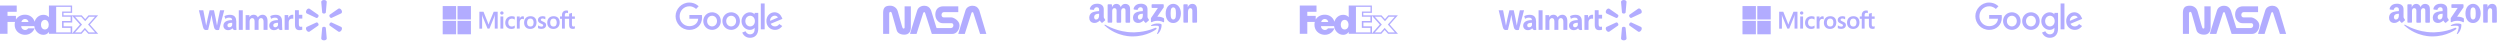 <?xml version="1.0" encoding="UTF-8" standalone="no"?><svg width='1986' height='33' viewBox='0 0 1986 33' fill='none' xmlns='http://www.w3.org/2000/svg'>
<path d='M71.419 19.488L77.915 12.188H70.31L67.665 15.21L64.923 12.188H50.456V10.238H57.293V4.376H38.866V13.577H38.805C37.635 12.237 36.185 11.774 34.491 11.774C31.029 11.774 28.421 14.138 27.507 17.246C25.313 10.006 15.637 10.226 12.651 15.54V12.59H5.972V9.397H13.284V4.388H0V26.862H5.972V17.416H11.932C11.749 18.111 11.651 18.855 11.651 19.634C11.651 28.544 24.156 30.774 27.519 22.523H22.401C20.609 25.07 16.819 23.608 16.819 20.744H27.239C27.69 24.461 30.578 27.678 34.564 27.678C36.282 27.678 37.854 26.837 38.817 25.411H38.878V26.862H64.74L67.433 23.815L70.151 26.862H78L71.419 19.488ZM16.977 17.465C17.721 14.26 22.059 14.345 22.644 17.465H16.977ZM35.673 23.425C31.456 23.425 31.529 15.771 35.673 15.771C39.646 15.771 39.877 23.425 35.673 23.425ZM56.123 25.753H44.618V5.46H56.197V9.141H49.359V13.273H56.123V16.697H49.286V22.145H56.123V25.753ZM50.529 20.902V17.928H57.367V12.566L63.546 19.513L57.367 26.459V20.902H50.529ZM67.421 22.157L64.24 25.753H59.597L65.154 19.513L59.597 13.273H64.435L67.677 16.843L70.797 13.273H75.489L69.956 19.488L75.562 25.753H70.627L67.421 22.157Z' fill='#B2ACFF'/>
<path d='M257.385 10.784C258.131 10.784 258.778 10.386 258.828 9.898L259.574 1.492C259.574 0.646 258.59 0 257.385 0C256.142 0 255.196 0.697 255.196 1.492L255.942 9.898C255.991 10.395 256.639 10.784 257.385 10.784ZM252.808 13.421C253.206 12.775 253.157 12.029 252.759 11.731L245.844 6.906C245.148 6.508 244.053 7.004 243.457 8.049C242.86 9.095 242.96 10.288 243.655 10.685L251.316 14.268C251.813 14.418 252.46 14.069 252.808 13.421ZM261.913 13.421C262.31 14.067 262.956 14.405 263.405 14.208L271.065 10.625C271.762 10.228 271.912 9.034 271.264 7.989C270.668 6.946 269.573 6.447 268.876 6.846L261.962 11.671C261.564 12.019 261.514 12.765 261.913 13.413M257.385 21.27C258.131 21.27 258.778 21.668 258.828 22.156L259.574 30.562C259.574 31.408 258.59 32.054 257.385 32.054C256.142 32.054 255.196 31.357 255.196 30.562L255.942 22.156C255.991 21.659 256.639 21.27 257.385 21.27ZM261.913 18.642C262.31 17.995 262.956 17.658 263.405 17.855L271.065 21.386C271.762 21.784 271.912 22.978 271.264 24.022C270.668 25.066 269.573 25.564 268.876 25.166L261.962 20.341C261.564 20.043 261.514 19.298 261.913 18.65M252.808 18.652C253.206 19.299 253.157 20.045 252.759 20.343L245.844 25.168C245.148 25.566 244.053 25.07 243.457 24.024C242.86 22.979 242.96 21.786 243.655 21.388L251.316 17.857C251.813 17.658 252.46 18.006 252.808 18.644' fill='#B2ACFF'/>
<path d='M220.868 19.552C220.868 19.761 220.868 20.011 220.785 20.177C220.535 20.968 219.702 21.677 218.661 21.677C217.775 21.677 217.078 21.177 217.078 20.136C217.078 18.511 218.869 18.094 220.867 18.094L220.868 19.552ZM224.034 16.76C224.034 14.103 222.909 11.76 219.077 11.76C217.109 11.76 215.537 12.302 214.703 12.802L215.328 14.926C216.119 14.426 217.326 14.01 218.537 14.01C220.505 14.01 220.786 15.093 220.786 15.802V15.969C216.537 15.969 213.871 17.426 213.871 20.426C213.871 22.259 215.246 23.966 217.612 23.966C219.068 23.966 220.269 23.384 221.027 22.466H221.111C221.111 22.466 221.611 24.508 224.276 23.716C224.151 22.884 224.109 21.966 224.109 20.884L224.025 16.75M158 8.137L161.209 21.301C161.709 23.466 162.665 24.259 165.343 23.717L167.05 16.678L168.05 11.929H168.092C168.3 13.72 168.592 14.98 168.924 16.719L170.007 21.593C170.381 23.259 171.382 24.342 174.006 23.759L178.14 8.18H174.807L173.39 14.928L172.39 20.218H172.349L171.433 15.053L169.977 8.18H166.507L164.924 14.886L163.799 20.302H163.758C163.457 18.408 163.123 16.519 162.758 14.636L161.508 8.18L158.009 8.138M184.462 19.552C184.462 19.761 184.462 20.011 184.379 20.177C184.129 20.968 183.296 21.677 182.254 21.677C181.369 21.677 180.672 21.177 180.672 20.136C180.672 18.511 182.463 18.094 184.461 18.094L184.462 19.552ZM187.628 16.76C187.628 14.103 186.503 11.76 182.671 11.76C180.702 11.76 179.13 12.302 178.297 12.802L178.922 14.926C179.713 14.426 180.92 14.01 182.13 14.01C184.099 14.01 184.38 15.093 184.38 15.802V15.969C180.13 15.969 177.465 17.426 177.465 20.426C177.465 22.259 178.84 23.966 181.205 23.966C182.662 23.966 183.863 23.384 184.621 22.466H184.704C184.704 22.466 185.204 24.508 187.87 23.716C187.745 22.884 187.702 21.966 187.702 20.884V16.75M192.866 20.427V8.138H189.7V23.717H192.866V20.427Z' fill='#B2ACFF'/>
<path d='M234.324 8.138V19.634C234.324 21.217 234.615 22.341 235.239 23.009C235.78 23.591 236.696 23.966 237.822 23.966C238.737 23.966 239.696 23.799 240.113 23.631L240.072 21.174C239.737 21.257 239.363 21.299 238.864 21.299C237.781 21.299 237.407 20.59 237.407 19.175V14.759H240.156V11.76H237.407V8.095H234.325M226.118 12.012V23.717H229.366V17.719C229.366 17.384 229.366 17.094 229.45 16.833C229.7 15.583 230.657 14.792 232.032 14.792C232.406 14.792 232.699 14.833 232.99 14.875V11.793C232.74 11.751 232.574 11.709 232.281 11.709C231.074 11.709 229.657 12.5 229.073 14.167H228.989V11.959H226.115M195.126 12.012V23.717H198.291V16.844C198.291 16.509 198.333 16.178 198.459 15.886C198.709 15.178 199.374 14.386 200.375 14.386C201.666 14.386 202.249 15.469 202.249 17.044V23.707H205.415V16.75C205.415 16.459 205.456 16.084 205.54 15.793C205.79 15.001 206.497 14.375 207.456 14.375C208.747 14.375 209.372 15.458 209.372 17.291V23.706H212.538V16.792C212.538 13.168 210.705 11.71 208.622 11.71C207.815 11.702 207.022 11.919 206.331 12.335C205.79 12.67 205.29 13.168 204.831 13.792H204.79C204.29 12.542 203.123 11.709 201.581 11.709C199.583 11.709 198.707 12.709 198.165 13.583H198.124V12H195.125' fill='#B2ACFF'/>
<path d='M388.745 17.731L388.119 19.504H388.067C387.963 19.104 387.771 18.496 387.459 17.766L384.103 9.333H380.817V22.773H382.99V14.48L382.973 12.637C382.955 12.271 382.921 11.993 382.903 11.785H382.955C383.06 12.306 383.181 12.689 383.268 12.932L387.302 22.738H388.832L392.831 12.845C392.918 12.619 393.005 12.167 393.092 11.785H393.144L393.04 14.201V22.721H395.352V9.298H392.188L388.745 17.731ZM397.543 13.089H399.803V22.721H397.543V13.089ZM398.69 9.02C398.308 9.02 397.995 9.159 397.734 9.403C397.473 9.646 397.334 9.959 397.334 10.342C397.332 10.515 397.366 10.687 397.435 10.845C397.504 11.004 397.606 11.147 397.734 11.263C397.995 11.507 398.308 11.628 398.69 11.628C399.073 11.628 399.403 11.489 399.646 11.263C399.775 11.147 399.877 11.004 399.945 10.845C400.014 10.687 400.049 10.515 400.046 10.342C400.046 9.976 399.907 9.664 399.646 9.403C399.42 9.159 399.09 9.02 398.69 9.02ZM407.818 13.002C407.401 12.915 406.966 12.863 406.549 12.863C405.523 12.863 404.584 13.089 403.802 13.541C403.019 13.993 402.394 14.619 401.994 15.401C401.576 16.201 401.368 17.122 401.368 18.183C401.368 19.104 401.576 19.922 401.976 20.669C402.376 21.399 402.933 21.991 403.68 22.39C404.393 22.79 405.228 22.999 406.166 22.999C407.244 22.999 408.166 22.773 408.896 22.356L408.913 22.338V20.252L408.827 20.321C408.496 20.565 408.114 20.773 407.731 20.895C407.331 21.034 406.966 21.104 406.653 21.104C405.749 21.104 405.036 20.843 404.532 20.269C404.01 19.713 403.75 18.948 403.75 17.992C403.75 17.001 404.01 16.218 404.549 15.645C405.088 15.071 405.801 14.775 406.671 14.775C407.401 14.775 408.148 15.019 408.827 15.505L408.913 15.575V13.367L408.896 13.35C408.601 13.228 408.27 13.089 407.818 13.002ZM415.277 12.932C414.721 12.932 414.199 13.106 413.747 13.471C413.364 13.784 413.104 14.236 412.878 14.775H412.86V13.089H410.6V22.721H412.86V17.8C412.86 16.966 413.034 16.27 413.417 15.766C413.799 15.245 414.286 14.984 414.877 14.984C415.086 14.984 415.294 15.036 415.555 15.071C415.799 15.14 415.972 15.21 416.094 15.297L416.181 15.366V13.106L416.129 13.089C415.972 12.984 415.659 12.932 415.277 12.932ZM421.432 12.88C419.85 12.88 418.58 13.35 417.694 14.271C416.79 15.192 416.355 16.462 416.355 18.061C416.355 19.556 416.807 20.773 417.676 21.66C418.546 22.529 419.728 22.982 421.206 22.982C422.753 22.982 423.988 22.512 424.874 21.573C425.778 20.634 426.213 19.383 426.213 17.835C426.213 16.305 425.796 15.088 424.944 14.201C424.127 13.315 422.927 12.88 421.432 12.88ZM423.24 20.287C422.823 20.826 422.162 21.086 421.345 21.086C420.528 21.086 419.867 20.826 419.398 20.252C418.928 19.713 418.702 18.93 418.702 17.939C418.702 16.914 418.945 16.131 419.398 15.575C419.867 15.019 420.51 14.74 421.327 14.74C422.127 14.74 422.753 15.001 423.205 15.54C423.657 16.079 423.901 16.861 423.901 17.887C423.866 18.93 423.675 19.748 423.24 20.287ZM431.255 17.088C430.542 16.792 430.09 16.566 429.882 16.375C429.708 16.201 429.621 15.957 429.621 15.645C429.621 15.384 429.725 15.123 429.986 14.949C430.247 14.775 430.542 14.688 430.977 14.688C431.359 14.688 431.759 14.758 432.142 14.862C432.524 14.966 432.872 15.123 433.15 15.332L433.237 15.401V13.28L433.185 13.262C432.924 13.158 432.576 13.054 432.159 12.967C431.742 12.897 431.359 12.863 431.046 12.863C429.969 12.863 429.082 13.123 428.386 13.697C427.691 14.236 427.361 14.966 427.361 15.818C427.361 16.27 427.43 16.67 427.587 17.001C427.743 17.331 427.969 17.644 428.282 17.905C428.595 18.148 429.047 18.426 429.673 18.687C430.195 18.913 430.594 19.087 430.838 19.226C431.081 19.365 431.238 19.522 431.359 19.643C431.446 19.782 431.499 19.956 431.499 20.182C431.499 20.826 431.012 21.139 430.021 21.139C429.638 21.139 429.238 21.069 428.769 20.913C428.299 20.756 427.865 20.53 427.5 20.269L427.413 20.2V22.408L427.465 22.425C427.795 22.582 428.195 22.686 428.682 22.808C429.169 22.895 429.603 22.964 429.986 22.964C431.151 22.964 432.107 22.703 432.785 22.13C433.481 21.573 433.846 20.86 433.846 19.939C433.846 19.296 433.672 18.722 433.289 18.287C432.785 17.87 432.159 17.435 431.255 17.088ZM439.809 12.88C438.227 12.88 436.958 13.35 436.071 14.271C435.184 15.192 434.732 16.462 434.732 18.061C434.732 19.556 435.184 20.773 436.054 21.66C436.923 22.529 438.105 22.982 439.583 22.982C441.131 22.982 442.365 22.512 443.252 21.573C444.156 20.634 444.591 19.383 444.591 17.835C444.591 16.305 444.173 15.088 443.321 14.201C442.504 13.315 441.305 12.88 439.809 12.88ZM441.6 20.287C441.183 20.826 440.522 21.086 439.705 21.086C438.87 21.086 438.227 20.826 437.758 20.252C437.288 19.713 437.062 18.93 437.062 17.939C437.062 16.914 437.306 16.131 437.758 15.575C438.227 15.019 438.87 14.74 439.688 14.74C440.47 14.74 441.113 15.001 441.565 15.54C442.017 16.079 442.261 16.861 442.261 17.887C442.261 18.93 442.035 19.748 441.6 20.287ZM456.674 14.949V13.089H454.397V10.237L454.327 10.255L452.171 10.898L452.119 10.915V13.089H448.711V11.872C448.711 11.315 448.85 10.881 449.094 10.602C449.337 10.324 449.702 10.185 450.154 10.185C450.467 10.185 450.798 10.255 451.163 10.411L451.25 10.463V8.499L451.197 8.481C450.884 8.377 450.467 8.307 449.928 8.307C449.25 8.307 448.659 8.464 448.12 8.725C447.581 9.02 447.181 9.42 446.886 9.959C446.59 10.481 446.434 11.072 446.434 11.75V13.089H444.851V14.932H446.434V22.721H448.711V14.949H452.119V19.904C452.119 21.938 453.075 22.964 454.988 22.964C455.301 22.964 455.631 22.912 455.944 22.86C456.274 22.79 456.518 22.703 456.657 22.634L456.674 22.616V20.756L456.587 20.826C456.448 20.913 456.326 20.982 456.118 21.034C455.944 21.087 455.787 21.104 455.666 21.104C455.214 21.104 454.901 21 454.675 20.739C454.466 20.495 454.362 20.095 454.362 19.504V14.949H456.674Z' fill='#B2ACFF'/>
<path d='M351.677 4.813H362.335V15.471H351.677V4.813Z' fill='#B2ACFF'/>
<path d='M363.448 4.813H374.106V15.471H363.448V4.813Z' fill='#B2ACFF'/>
<path d='M351.677 16.584H362.335V27.241H351.677V16.584Z' fill='#B2ACFF'/>
<path d='M363.448 16.584H374.106V27.241H363.448V16.584Z' fill='#B2ACFF'/>
<path fill-rule='evenodd' clip-rule='evenodd' d='M565.66 9.763C561.597 9.763 558.684 12.959 558.684 16.688C558.684 20.47 561.509 23.725 565.708 23.725C569.51 23.725 572.624 20.803 572.624 16.76C572.624 12.131 569 9.756 565.661 9.756L565.66 9.763ZM580.83 9.763C576.772 9.763 573.861 12.959 573.861 16.688C573.861 20.47 576.686 23.725 580.885 23.725C584.678 23.725 587.794 20.803 587.794 16.76C587.794 12.131 584.174 9.756 580.832 9.756L580.836 9.763H580.83ZM604.389 23.318H607.446V2.736H604.389V23.318ZM595.981 12.508C597.811 12.508 599.687 14.081 599.687 16.763C599.687 19.499 597.813 20.993 595.94 20.993C593.95 20.993 592.102 19.379 592.102 16.79C592.102 14.108 594.025 12.507 595.981 12.507L595.981 12.508ZM565.701 12.508C567.699 12.508 569.593 14.135 569.593 16.75C569.593 19.325 567.707 20.993 565.692 20.993C563.484 20.993 561.733 19.214 561.733 16.737C561.733 14.322 563.457 12.518 565.705 12.518V12.508L565.701 12.508ZM580.871 12.508C582.869 12.508 584.763 14.135 584.763 16.75C584.763 19.325 582.877 20.993 580.862 20.993C578.647 20.993 576.896 19.214 576.896 16.737C576.896 14.322 578.62 12.518 580.862 12.518L580.868 12.508L580.871 12.508ZM615.294 9.759C611.778 9.759 608.823 12.575 608.823 16.737C608.823 21.137 612.116 23.742 615.634 23.742C618.558 23.742 620.362 22.128 621.436 20.68L619.036 19.074C618.412 20.048 617.365 20.995 615.627 20.995C613.678 20.995 612.781 19.921 612.226 18.88L621.549 14.983L621.067 13.845C620.167 11.617 618.069 9.753 615.296 9.753L615.289 9.76L615.294 9.759ZM557.55 11.908H547.644V14.869H554.668C554.324 19.018 550.894 20.787 547.658 20.787C543.518 20.787 539.904 17.508 539.904 12.914C539.904 8.439 543.339 4.993 547.662 4.993C550.991 4.993 552.954 7.133 552.954 7.133L555.009 4.989C555.009 4.989 552.37 2.027 547.549 2.027C541.421 2.022 536.674 7.231 536.674 12.855C536.674 18.366 541.137 23.743 547.707 23.743C553.489 23.743 557.719 19.76 557.719 13.869C557.719 12.628 557.538 11.908 557.538 11.908H557.55ZM615.418 12.441C616.687 12.441 617.599 13.121 617.987 13.935L611.773 16.55C611.505 14.531 613.41 12.45 615.419 12.45L615.418 12.441ZM595.713 9.773C591.983 9.773 589.051 13.067 589.051 16.75C589.051 20.953 592.446 23.742 595.649 23.742C597.625 23.742 598.672 22.955 599.455 22.047V23.422C599.455 25.836 597.996 27.277 595.808 27.277C593.686 27.277 592.625 25.689 592.254 24.791L589.589 25.912C590.535 27.927 592.44 30.027 595.83 30.027C599.538 30.027 602.364 27.676 602.364 22.748V10.198H599.455V11.381C598.56 10.421 597.337 9.78 595.713 9.78V9.773V9.773Z' fill='#B2ACFF'/>
<path fill-rule='evenodd' clip-rule='evenodd' d='M745.18 26.962H756.431C758.113 26.962 759.493 26.268 760.613 24.878C761.691 23.533 762.252 21.928 762.252 20.106C762.252 16.417 757.553 13.813 755.741 13.813H749.577C749.102 13.813 748.714 13.596 748.412 13.25C748.11 12.859 747.938 12.425 747.938 11.904C747.938 11.297 748.11 10.776 748.412 10.342C748.757 9.908 749.188 9.648 749.706 9.648H761.26V5.004H749.49C747.377 5.004 745.738 5.655 744.574 6.914C743.54 8.085 743.022 9.648 743.022 11.514C743.022 13.336 743.54 14.942 744.574 16.243C745.738 17.675 747.119 18.414 748.8 18.414H755.914C756.344 18.414 756.69 18.544 756.948 18.89C757.25 19.237 757.379 19.671 757.379 20.149C757.379 20.713 757.163 21.234 756.819 21.668C756.431 22.058 755.999 22.276 755.44 22.276H744.058L743.886 21.972L739.618 8.172L739.402 7.738C738.367 5.612 736.643 4.571 734.272 4.571C732.978 4.571 731.814 4.874 730.779 5.525C729.702 6.176 729.012 7.131 728.624 8.346L722.89 26.919L728.106 26.963L733.366 10.429C733.495 9.908 733.797 9.648 734.185 9.648C734.401 9.648 734.573 9.734 734.702 9.865C734.831 10.038 734.918 10.212 734.961 10.429L740.263 26.963L745.18 26.962ZM706.378 11.774V26.919H701.549V10.125C701.549 7.955 702.067 6.436 703.188 5.525C704.05 4.874 705.343 4.527 707.154 4.527C708.619 4.527 709.87 4.961 710.991 5.786C712.111 6.61 712.844 7.738 713.233 9.127L716.38 20.279L716.897 21.798C716.94 22.102 717.113 22.319 717.285 22.492C717.501 22.666 717.716 22.753 717.975 22.666C718.406 22.623 718.622 22.362 718.622 21.972V5.048H723.58V21.755C723.58 23.621 723.149 25.01 722.243 26.008C721.381 27.006 720.088 27.527 718.363 27.527C716.854 27.527 715.604 27.223 714.612 26.702C713.405 26.095 712.629 25.14 712.284 23.881L708.663 11.166L708.404 10.342C708.318 10.038 708.146 9.821 707.93 9.604C707.714 9.43 707.456 9.387 707.197 9.43C706.939 9.474 706.766 9.604 706.594 9.865C706.452 10.1 706.377 10.37 706.378 10.646V11.774ZM783.549 26.962L777.945 8.172L777.729 7.738C776.694 5.612 774.97 4.571 772.599 4.571C771.306 4.571 770.141 4.874 769.107 5.525C768.028 6.176 767.339 7.131 766.951 8.346L761.217 26.919L766.433 26.963L771.693 10.429C771.822 9.908 772.124 9.648 772.512 9.648C772.728 9.648 772.9 9.734 773.029 9.865C773.16 10.038 773.245 10.212 773.289 10.429L778.591 26.963L783.549 26.962Z' fill='#B2ACFF'/>
<g clip-path='url(#clip0_417_3907)'>
<path d='M883.53 9.15V17.505C883.53 17.641 883.476 17.771 883.381 17.866C883.286 17.962 883.158 18.016 883.023 18.016H880.408C880.274 18.016 880.145 17.962 880.05 17.866C879.955 17.771 879.902 17.641 879.902 17.505V3.915C879.902 3.78 879.955 3.65 880.05 3.554C880.145 3.459 880.274 3.405 880.408 3.405H882.828C882.962 3.405 883.091 3.459 883.186 3.554C883.281 3.65 883.335 3.78 883.335 3.915V5.829C883.335 5.829 884.2 3.099 886.767 3.099C886.767 3.099 889.306 2.79 890.339 5.632C890.339 5.632 891.204 3.099 893.827 3.099C893.827 3.099 897.728 2.865 897.728 6.936L897.758 9.178V17.534C897.758 17.669 897.705 17.799 897.61 17.895C897.515 17.99 897.386 18.044 897.252 18.044H894.636C894.502 18.044 894.373 17.99 894.278 17.895C894.183 17.799 894.13 17.669 894.13 17.534L894.106 8.419C894.18 6.355 892.525 6.505 892.525 6.505C890.441 6.542 890.642 9.178 890.642 9.178V17.534C890.642 17.669 890.588 17.799 890.493 17.895C890.398 17.99 890.27 18.044 890.135 18.044H887.52C887.386 18.044 887.257 17.99 887.162 17.895C887.067 17.799 887.014 17.669 887.014 17.534V8.625C887.014 8.625 887.167 6.486 885.306 6.486C885.306 6.486 883.465 6.242 883.53 9.15ZM950.94 9.125V17.48C950.94 17.616 950.887 17.745 950.792 17.841C950.697 17.937 950.568 17.991 950.434 17.991L947.714 18.044C947.58 18.044 947.451 17.99 947.356 17.894C947.261 17.799 947.208 17.669 947.208 17.533V8.625C947.208 8.625 947.361 6.486 945.501 6.486C945.501 6.486 943.724 6.398 943.724 9.751V17.505C943.724 17.641 943.67 17.77 943.575 17.866C943.48 17.962 943.352 18.016 943.217 18.016H940.602C940.468 18.016 940.339 17.962 940.244 17.866C940.149 17.77 940.096 17.641 940.096 17.505V3.915C940.096 3.78 940.149 3.65 940.244 3.554C940.339 3.459 940.468 3.405 940.602 3.405H943.022C943.156 3.405 943.285 3.459 943.38 3.554C943.475 3.65 943.528 3.78 943.528 3.915V5.829C943.528 5.829 944.393 3.099 946.961 3.099C946.961 3.099 949.711 2.678 950.637 5.579C950.637 5.579 950.94 6.178 950.94 9.125ZM932.058 3.043C928.714 3.043 926.003 5.886 926.003 10.67C926.003 14.883 928.095 18.297 932.058 18.297C935.798 18.297 938.114 14.883 938.114 10.67C938.114 5.97 935.403 3.043 932.058 3.043ZM934.169 10.839C934.169 12.64 933.946 13.597 933.946 13.597C933.628 15.501 932.257 15.504 932.055 15.494C931.837 15.503 930.455 15.483 930.169 13.597C930.169 13.597 929.946 12.64 929.946 10.839V10.539C929.946 8.738 930.169 7.781 930.169 7.781C930.455 5.895 931.838 5.875 932.055 5.884C932.257 5.874 933.628 5.876 933.946 7.781C933.946 7.781 934.169 8.738 934.169 10.539V10.839ZM924.485 5.81V3.861C924.485 3.725 924.431 3.595 924.336 3.499C924.241 3.404 924.113 3.35 923.978 3.35H915.334C915.2 3.35 915.071 3.404 914.976 3.499C914.881 3.595 914.828 3.725 914.828 3.861V5.795C914.828 5.931 914.881 6.061 914.976 6.156C915.071 6.252 915.2 6.306 915.334 6.306H919.843L914.506 14.114C914.506 14.114 914.296 14.431 914.303 14.781V17.156C914.303 17.156 914.268 17.97 915.184 17.497C915.184 17.497 916.81 16.506 919.538 16.506C919.538 16.506 922.231 16.473 924.027 17.583C924.027 17.583 924.772 17.925 924.772 17.173V15.106C924.772 15.106 924.84 14.559 924.129 14.217C924.129 14.217 922.062 13.072 919.351 13.26L924.485 5.81ZM877.883 15.586L877.065 14.329C876.804 13.86 876.823 13.334 876.823 13.334V7.537C876.935 2.527 871.428 2.959 871.428 2.959C866.532 2.959 865.809 6.801 865.809 6.801C865.605 7.573 866.199 7.592 866.199 7.592L868.591 7.837C868.591 7.837 868.999 7.931 869.147 7.441C869.147 7.441 869.462 5.765 871.224 5.765C873.141 5.765 873.121 7.424 873.121 7.424V8.813C869.294 8.942 867.521 10.013 867.521 10.013C865.158 11.364 865.307 14.047 865.307 14.047C865.307 18.419 869.437 18.231 869.437 18.231C872.079 18.231 873.642 16.28 873.642 16.28C874.107 17.106 874.962 17.894 874.962 17.894C875.391 18.362 875.837 17.969 875.837 17.969L877.772 16.299C878.2 15.98 877.883 15.586 877.883 15.586ZM870.726 15.532C869.484 15.532 869.022 14.286 869.228 13.062C869.435 11.838 870.507 10.877 873.121 10.905V11.649C873.214 14.9 871.761 15.532 870.726 15.532ZM912.636 15.586L911.817 14.329C911.557 13.86 911.575 13.334 911.575 13.334V7.537C911.687 2.527 906.18 2.959 906.18 2.959C901.285 2.959 900.561 6.801 900.561 6.801C900.357 7.573 900.951 7.592 900.951 7.592L903.343 7.837C903.343 7.837 903.751 7.931 903.899 7.441C903.899 7.441 904.214 5.765 905.976 5.765C907.893 5.765 907.873 7.424 907.873 7.424V8.813C904.047 8.942 902.273 10.013 902.273 10.013C899.91 11.364 900.059 14.047 900.059 14.047C900.059 18.419 904.189 18.231 904.189 18.231C906.831 18.231 908.394 16.28 908.394 16.28C908.859 17.106 909.714 17.894 909.714 17.894C910.143 18.362 910.589 17.969 910.589 17.969L912.524 16.299C912.952 15.98 912.636 15.586 912.636 15.586ZM905.478 15.532C904.236 15.532 903.774 14.286 903.98 13.062C904.187 11.838 905.259 10.877 907.873 10.905V11.649C907.966 14.9 906.513 15.532 905.478 15.532Z' fill='#B2ACFF'/>
<path d='M919.22 26.559C919.22 26.559 919.002 26.943 919.27 27.029C919.27 27.029 919.574 27.148 919.953 26.794C919.953 26.794 922.714 24.361 922.781 19.932C922.781 19.932 922.801 19.379 922.581 19.227C922.581 19.227 921.716 18.456 918.605 18.691C918.605 18.691 915.893 18.875 914.413 20.201C914.413 20.201 914.28 20.318 914.28 20.469C914.28 20.469 914.248 20.794 915.062 20.653C915.062 20.653 917.773 20.267 919.387 20.469C919.387 20.469 920.219 20.569 920.452 20.855C920.452 20.855 920.834 21.174 920.634 22.23C920.634 22.231 920.085 24.915 919.22 26.559Z' fill='#B2ACFF'/>
<path d='M918.674 22.31C918.674 22.31 919.079 22.839 918.425 23.296C918.425 23.296 911.445 28.927 899.724 28.927C899.724 28.927 887.66 29.527 877.586 20.296C877.586 20.296 877.232 19.983 877.452 19.692C877.452 19.692 877.648 19.425 878.155 19.715C878.155 19.715 887.632 25.671 900.078 25.671C900.078 25.671 908.729 26.009 917.603 22.181C917.603 22.181 918.31 21.812 918.674 22.31Z' fill='#B2ACFF'/>
</g>
<path d='M1103.97 19.488L1110.46 12.188H1102.86L1100.21 15.21L1097.47 12.188H1083.01V10.238H1089.84V4.376H1071.42V13.577H1071.35C1070.18 12.237 1068.73 11.774 1067.04 11.774C1063.58 11.774 1060.97 14.138 1060.06 17.246C1057.86 10.006 1048.19 10.226 1045.2 15.54V12.59H1038.52V9.397H1045.83V4.388H1032.55V26.862H1038.52V17.416H1044.48C1044.3 18.111 1044.2 18.855 1044.2 19.634C1044.2 28.544 1056.71 30.774 1060.07 22.523H1054.95C1053.16 25.07 1049.37 23.608 1049.37 20.744H1059.79C1060.24 24.461 1063.13 27.678 1067.11 27.678C1068.83 27.678 1070.4 26.837 1071.37 25.411H1071.43V26.862H1097.29L1099.98 23.815L1102.7 26.862H1110.55L1103.97 19.488ZM1049.53 17.465C1050.27 14.26 1054.61 14.345 1055.19 17.465H1049.53ZM1068.22 23.425C1064.01 23.425 1064.08 15.771 1068.22 15.771C1072.2 15.771 1072.43 23.425 1068.22 23.425ZM1088.67 25.753H1077.17V5.46H1088.75V9.141H1081.91V13.273H1088.67V16.697H1081.84V22.145H1088.67V25.753ZM1083.08 20.902V17.928H1089.92V12.566L1096.1 19.513L1089.92 26.459V20.902H1083.08ZM1099.97 22.157L1096.79 25.753H1092.15L1097.7 19.513L1092.15 13.273H1096.99L1100.23 16.843L1103.35 13.273H1108.04L1102.51 19.488L1108.11 25.753H1103.18L1099.97 22.157Z' fill='#B2ACFF'/>
<path d='M1289.93 10.784C1290.68 10.784 1291.33 10.386 1291.38 9.898L1292.12 1.492C1292.12 0.646 1291.14 0 1289.93 0C1288.69 0 1287.75 0.697 1287.75 1.492L1288.49 9.898C1288.54 10.395 1289.19 10.784 1289.93 10.784ZM1285.36 13.421C1285.76 12.775 1285.71 12.029 1285.31 11.731L1278.39 6.906C1277.7 6.508 1276.6 7.004 1276.01 8.049C1275.41 9.095 1275.51 10.288 1276.21 10.685L1283.87 14.268C1284.36 14.418 1285.01 14.069 1285.36 13.421ZM1294.46 13.421C1294.86 14.067 1295.51 14.405 1295.95 14.208L1303.62 10.625C1304.31 10.228 1304.46 9.034 1303.81 7.989C1303.22 6.946 1302.12 6.447 1301.43 6.846L1294.51 11.671C1294.11 12.019 1294.06 12.765 1294.46 13.413M1289.93 21.27C1290.68 21.27 1291.33 21.668 1291.38 22.156L1292.12 30.562C1292.12 31.408 1291.14 32.054 1289.93 32.054C1288.69 32.054 1287.75 31.357 1287.75 30.562L1288.49 22.156C1288.54 21.659 1289.19 21.27 1289.93 21.27ZM1294.46 18.642C1294.86 17.995 1295.51 17.658 1295.95 17.855L1303.62 21.386C1304.31 21.784 1304.46 22.978 1303.81 24.022C1303.22 25.066 1302.12 25.564 1301.43 25.166L1294.51 20.341C1294.11 20.043 1294.06 19.298 1294.46 18.65M1285.36 18.652C1285.76 19.299 1285.71 20.045 1285.31 20.343L1278.39 25.168C1277.7 25.566 1276.6 25.07 1276.01 24.024C1275.41 22.979 1275.51 21.786 1276.21 21.388L1283.87 17.857C1284.36 17.658 1285.01 18.006 1285.36 18.644' fill='#B2ACFF'/>
<path d='M1253.42 19.552C1253.42 19.761 1253.42 20.011 1253.33 20.177C1253.08 20.968 1252.25 21.677 1251.21 21.677C1250.32 21.677 1249.63 21.177 1249.63 20.136C1249.63 18.511 1251.42 18.094 1253.42 18.094L1253.42 19.552ZM1256.58 16.76C1256.58 14.103 1255.46 11.76 1251.63 11.76C1249.66 11.76 1248.09 12.302 1247.25 12.802L1247.88 14.926C1248.67 14.426 1249.88 14.01 1251.09 14.01C1253.06 14.01 1253.34 15.093 1253.34 15.802V15.969C1249.09 15.969 1246.42 17.426 1246.42 20.426C1246.42 22.259 1247.8 23.966 1250.16 23.966C1251.62 23.966 1252.82 23.384 1253.58 22.466H1253.66C1253.66 22.466 1254.16 24.508 1256.83 23.716C1256.7 22.884 1256.66 21.966 1256.66 20.884L1256.57 16.75M1190.55 8.137L1193.76 21.301C1194.26 23.466 1195.22 24.259 1197.89 23.717L1199.6 16.678L1200.6 11.929H1200.64C1200.85 13.72 1201.14 14.98 1201.47 16.719L1202.56 21.593C1202.93 23.259 1203.93 24.342 1206.56 23.759L1210.69 8.18H1207.36L1205.94 14.928L1204.94 20.218H1204.9L1203.98 15.053L1202.53 8.18H1199.06L1197.47 14.886L1196.35 20.302H1196.31C1196.01 18.408 1195.67 16.519 1195.31 14.636L1194.06 8.18L1190.56 8.138M1217.01 19.552C1217.01 19.761 1217.01 20.011 1216.93 20.177C1216.68 20.968 1215.85 21.677 1214.8 21.677C1213.92 21.677 1213.22 21.177 1213.22 20.136C1213.22 18.511 1215.01 18.094 1217.01 18.094L1217.01 19.552ZM1220.18 16.76C1220.18 14.103 1219.05 11.76 1215.22 11.76C1213.25 11.76 1211.68 12.302 1210.85 12.802L1211.47 14.926C1212.26 14.426 1213.47 14.01 1214.68 14.01C1216.65 14.01 1216.93 15.093 1216.93 15.802V15.969C1212.68 15.969 1210.01 17.426 1210.01 20.426C1210.01 22.259 1211.39 23.966 1213.76 23.966C1215.21 23.966 1216.41 23.384 1217.17 22.466H1217.25C1217.25 22.466 1217.75 24.508 1220.42 23.716C1220.29 22.884 1220.25 21.966 1220.25 20.884V16.75M1225.42 20.427V8.138H1222.25V23.717H1225.42V20.427Z' fill='#B2ACFF'/>
<path d='M1266.87 8.138V19.634C1266.87 21.217 1267.16 22.341 1267.79 23.009C1268.33 23.591 1269.25 23.966 1270.37 23.966C1271.29 23.966 1272.25 23.799 1272.66 23.631L1272.62 21.174C1272.29 21.257 1271.91 21.299 1271.41 21.299C1270.33 21.299 1269.96 20.59 1269.96 19.175V14.759H1272.71V11.76H1269.96V8.095H1266.87M1258.67 12.012V23.717H1261.92V17.719C1261.92 17.384 1261.92 17.094 1262 16.833C1262.25 15.583 1263.21 14.792 1264.58 14.792C1264.96 14.792 1265.25 14.833 1265.54 14.875V11.793C1265.29 11.751 1265.12 11.709 1264.83 11.709C1263.62 11.709 1262.21 12.5 1261.62 14.167H1261.54V11.959H1258.66M1227.68 12.012V23.717H1230.84V16.844C1230.84 16.509 1230.88 16.178 1231.01 15.886C1231.26 15.178 1231.92 14.386 1232.92 14.386C1234.22 14.386 1234.8 15.469 1234.8 17.044V23.707H1237.96V16.75C1237.96 16.459 1238.01 16.084 1238.09 15.793C1238.34 15.001 1239.05 14.375 1240.01 14.375C1241.3 14.375 1241.92 15.458 1241.92 17.291V23.706H1245.09V16.792C1245.09 13.168 1243.25 11.71 1241.17 11.71C1240.37 11.702 1239.57 11.919 1238.88 12.335C1238.34 12.67 1237.84 13.168 1237.38 13.792H1237.34C1236.84 12.542 1235.67 11.709 1234.13 11.709C1232.13 11.709 1231.26 12.709 1230.72 13.583H1230.67V12H1227.67' fill='#B2ACFF'/>
<path d='M1421.29 17.731L1420.67 19.504H1420.62C1420.51 19.104 1420.32 18.496 1420.01 17.766L1416.65 9.333H1413.37V22.773H1415.54V14.48L1415.52 12.637C1415.51 12.271 1415.47 11.993 1415.45 11.785H1415.51C1415.61 12.306 1415.73 12.689 1415.82 12.932L1419.85 22.738H1421.38L1425.38 12.845C1425.47 12.619 1425.55 12.167 1425.64 11.785H1425.69L1425.59 14.201V22.721H1427.9V9.298H1424.74L1421.29 17.731ZM1430.09 13.089H1432.35V22.721H1430.09V13.089ZM1431.24 9.02C1430.86 9.02 1430.54 9.159 1430.28 9.403C1430.02 9.646 1429.88 9.959 1429.88 10.342C1429.88 10.515 1429.92 10.687 1429.98 10.845C1430.05 11.004 1430.16 11.147 1430.28 11.263C1430.54 11.507 1430.86 11.628 1431.24 11.628C1431.62 11.628 1431.95 11.489 1432.2 11.263C1432.32 11.147 1432.43 11.004 1432.5 10.845C1432.56 10.687 1432.6 10.515 1432.6 10.342C1432.6 9.976 1432.46 9.664 1432.2 9.403C1431.97 9.159 1431.64 9.02 1431.24 9.02ZM1440.37 13.002C1439.95 12.915 1439.52 12.863 1439.1 12.863C1438.07 12.863 1437.13 13.089 1436.35 13.541C1435.57 13.993 1434.94 14.619 1434.54 15.401C1434.13 16.201 1433.92 17.122 1433.92 18.183C1433.92 19.104 1434.13 19.922 1434.53 20.669C1434.93 21.399 1435.48 21.991 1436.23 22.39C1436.94 22.79 1437.78 22.999 1438.72 22.999C1439.79 22.999 1440.72 22.773 1441.45 22.356L1441.46 22.338V20.252L1441.38 20.321C1441.05 20.565 1440.66 20.773 1440.28 20.895C1439.88 21.034 1439.52 21.104 1439.2 21.104C1438.3 21.104 1437.59 20.843 1437.08 20.269C1436.56 19.713 1436.3 18.948 1436.3 17.992C1436.3 17.001 1436.56 16.218 1437.1 15.645C1437.64 15.071 1438.35 14.775 1439.22 14.775C1439.95 14.775 1440.7 15.019 1441.38 15.505L1441.46 15.575V13.367L1441.45 13.35C1441.15 13.228 1440.82 13.089 1440.37 13.002ZM1447.83 12.932C1447.27 12.932 1446.75 13.106 1446.3 13.471C1445.91 13.784 1445.65 14.236 1445.43 14.775H1445.41V13.089H1443.15V22.721H1445.41V17.8C1445.41 16.966 1445.58 16.27 1445.97 15.766C1446.35 15.245 1446.84 14.984 1447.43 14.984C1447.64 14.984 1447.84 15.036 1448.1 15.071C1448.35 15.14 1448.52 15.21 1448.64 15.297L1448.73 15.366V13.106L1448.68 13.089C1448.52 12.984 1448.21 12.932 1447.83 12.932ZM1453.98 12.88C1452.4 12.88 1451.13 13.35 1450.24 14.271C1449.34 15.192 1448.9 16.462 1448.9 18.061C1448.9 19.556 1449.36 20.773 1450.23 21.66C1451.1 22.529 1452.28 22.982 1453.76 22.982C1455.3 22.982 1456.54 22.512 1457.42 21.573C1458.33 20.634 1458.76 19.383 1458.76 17.835C1458.76 16.305 1458.35 15.088 1457.49 14.201C1456.68 13.315 1455.48 12.88 1453.98 12.88ZM1455.79 20.287C1455.37 20.826 1454.71 21.086 1453.89 21.086C1453.08 21.086 1452.42 20.826 1451.95 20.252C1451.48 19.713 1451.25 18.93 1451.25 17.939C1451.25 16.914 1451.5 16.131 1451.95 15.575C1452.42 15.019 1453.06 14.74 1453.88 14.74C1454.68 14.74 1455.3 15.001 1455.75 15.54C1456.21 16.079 1456.45 16.861 1456.45 17.887C1456.42 18.93 1456.22 19.748 1455.79 20.287ZM1463.8 17.088C1463.09 16.792 1462.64 16.566 1462.43 16.375C1462.26 16.201 1462.17 15.957 1462.17 15.645C1462.17 15.384 1462.27 15.123 1462.54 14.949C1462.8 14.775 1463.09 14.688 1463.53 14.688C1463.91 14.688 1464.31 14.758 1464.69 14.862C1465.07 14.966 1465.42 15.123 1465.7 15.332L1465.79 15.401V13.28L1465.73 13.262C1465.47 13.158 1465.13 13.054 1464.71 12.967C1464.29 12.897 1463.91 12.863 1463.6 12.863C1462.52 12.863 1461.63 13.123 1460.94 13.697C1460.24 14.236 1459.91 14.966 1459.91 15.818C1459.91 16.27 1459.98 16.67 1460.14 17.001C1460.29 17.331 1460.52 17.644 1460.83 17.905C1461.14 18.148 1461.6 18.426 1462.22 18.687C1462.74 18.913 1463.14 19.087 1463.39 19.226C1463.63 19.365 1463.79 19.522 1463.91 19.643C1464 19.782 1464.05 19.956 1464.05 20.182C1464.05 20.826 1463.56 21.139 1462.57 21.139C1462.19 21.139 1461.79 21.069 1461.32 20.913C1460.85 20.756 1460.41 20.53 1460.05 20.269L1459.96 20.2V22.408L1460.01 22.425C1460.35 22.582 1460.74 22.686 1461.23 22.808C1461.72 22.895 1462.15 22.964 1462.54 22.964C1463.7 22.964 1464.66 22.703 1465.33 22.13C1466.03 21.573 1466.4 20.86 1466.4 19.939C1466.4 19.296 1466.22 18.722 1465.84 18.287C1465.33 17.87 1464.71 17.435 1463.8 17.088ZM1472.36 12.88C1470.78 12.88 1469.51 13.35 1468.62 14.271C1467.73 15.192 1467.28 16.462 1467.28 18.061C1467.28 19.556 1467.73 20.773 1468.6 21.66C1469.47 22.529 1470.66 22.982 1472.13 22.982C1473.68 22.982 1474.91 22.512 1475.8 21.573C1476.71 20.634 1477.14 19.383 1477.14 17.835C1477.14 16.305 1476.72 15.088 1475.87 14.201C1475.05 13.315 1473.85 12.88 1472.36 12.88ZM1474.15 20.287C1473.73 20.826 1473.07 21.086 1472.25 21.086C1471.42 21.086 1470.78 20.826 1470.31 20.252C1469.84 19.713 1469.61 18.93 1469.61 17.939C1469.61 16.914 1469.86 16.131 1470.31 15.575C1470.78 15.019 1471.42 14.74 1472.24 14.74C1473.02 14.74 1473.66 15.001 1474.12 15.54C1474.57 16.079 1474.81 16.861 1474.81 17.887C1474.81 18.93 1474.58 19.748 1474.15 20.287ZM1489.22 14.949V13.089H1486.95V10.237L1486.88 10.255L1484.72 10.898L1484.67 10.915V13.089H1481.26V11.872C1481.26 11.315 1481.4 10.881 1481.64 10.602C1481.89 10.324 1482.25 10.185 1482.7 10.185C1483.02 10.185 1483.35 10.255 1483.71 10.411L1483.8 10.463V8.499L1483.75 8.481C1483.43 8.377 1483.02 8.307 1482.48 8.307C1481.8 8.307 1481.21 8.464 1480.67 8.725C1480.13 9.02 1479.73 9.42 1479.44 9.959C1479.14 10.481 1478.98 11.072 1478.98 11.75V13.089H1477.4V14.932H1478.98V22.721H1481.26V14.949H1484.67V19.904C1484.67 21.938 1485.62 22.964 1487.54 22.964C1487.85 22.964 1488.18 22.912 1488.49 22.86C1488.82 22.79 1489.07 22.703 1489.21 22.634L1489.22 22.616V20.756L1489.14 20.826C1489 20.913 1488.88 20.982 1488.67 21.034C1488.49 21.087 1488.34 21.104 1488.22 21.104C1487.76 21.104 1487.45 21 1487.22 20.739C1487.02 20.495 1486.91 20.095 1486.91 19.504V14.949H1489.22Z' fill='#B2ACFF'/>
<path d='M1384.23 4.813H1394.88V15.471H1384.23V4.813Z' fill='#B2ACFF'/>
<path d='M1396 4.813H1406.66V15.471H1396V4.813Z' fill='#B2ACFF'/>
<path d='M1384.23 16.584H1394.88V27.241H1384.23V16.584Z' fill='#B2ACFF'/>
<path d='M1396 16.584H1406.66V27.241H1396V16.584Z' fill='#B2ACFF'/>
<path fill-rule='evenodd' clip-rule='evenodd' d='M1598.21 9.763C1594.15 9.763 1591.23 12.959 1591.23 16.688C1591.23 20.47 1594.06 23.725 1598.26 23.725C1602.06 23.725 1605.17 20.803 1605.17 16.76C1605.17 12.131 1601.55 9.756 1598.21 9.756L1598.21 9.763ZM1613.38 9.763C1609.32 9.763 1606.41 12.959 1606.41 16.688C1606.41 20.47 1609.24 23.725 1613.43 23.725C1617.23 23.725 1620.34 20.803 1620.34 16.76C1620.34 12.131 1616.72 9.756 1613.38 9.756L1613.39 9.763H1613.38ZM1636.94 23.318H1640V2.736H1636.94V23.318ZM1628.53 12.508C1630.36 12.508 1632.24 14.081 1632.24 16.763C1632.24 19.499 1630.36 20.993 1628.49 20.993C1626.5 20.993 1624.65 19.379 1624.65 16.79C1624.65 14.108 1626.58 12.507 1628.53 12.507L1628.53 12.508ZM1598.25 12.508C1600.25 12.508 1602.14 14.135 1602.14 16.75C1602.14 19.325 1600.26 20.993 1598.24 20.993C1596.03 20.993 1594.28 19.214 1594.28 16.737C1594.28 14.322 1596.01 12.518 1598.25 12.518V12.508L1598.25 12.508ZM1613.42 12.508C1615.42 12.508 1617.31 14.135 1617.31 16.75C1617.31 19.325 1615.43 20.993 1613.41 20.993C1611.2 20.993 1609.45 19.214 1609.45 16.737C1609.45 14.322 1611.17 12.518 1613.41 12.518L1613.42 12.508L1613.42 12.508ZM1647.84 9.759C1644.33 9.759 1641.37 12.575 1641.37 16.737C1641.37 21.137 1644.67 23.742 1648.18 23.742C1651.11 23.742 1652.91 22.128 1653.99 20.68L1651.59 19.074C1650.96 20.048 1649.91 20.995 1648.18 20.995C1646.23 20.995 1645.33 19.921 1644.78 18.88L1654.1 14.983L1653.62 13.845C1652.72 11.617 1650.62 9.753 1647.85 9.753L1647.84 9.76L1647.84 9.759ZM1590.1 11.908H1580.19V14.869H1587.22C1586.87 19.018 1583.44 20.787 1580.21 20.787C1576.07 20.787 1572.45 17.508 1572.45 12.914C1572.45 8.439 1575.89 4.993 1580.21 4.993C1583.54 4.993 1585.5 7.133 1585.5 7.133L1587.56 4.989C1587.56 4.989 1584.92 2.027 1580.1 2.027C1573.97 2.022 1569.22 7.231 1569.22 12.855C1569.22 18.366 1573.69 23.743 1580.26 23.743C1586.04 23.743 1590.27 19.76 1590.27 13.869C1590.27 12.628 1590.09 11.908 1590.09 11.908H1590.1ZM1647.97 12.441C1649.24 12.441 1650.15 13.121 1650.54 13.935L1644.32 16.55C1644.05 14.531 1645.96 12.45 1647.97 12.45L1647.97 12.441ZM1628.26 9.773C1624.53 9.773 1621.6 13.067 1621.6 16.75C1621.6 20.953 1625 23.742 1628.2 23.742C1630.17 23.742 1631.22 22.955 1632 22.047V23.422C1632 25.836 1630.55 27.277 1628.36 27.277C1626.24 27.277 1625.17 25.689 1624.8 24.791L1622.14 25.912C1623.08 27.927 1624.99 30.027 1628.38 30.027C1632.09 30.027 1634.91 27.676 1634.91 22.748V10.198H1632.01V11.381C1631.11 10.421 1629.89 9.78 1628.26 9.78V9.773V9.773Z' fill='#B2ACFF'/>
<path fill-rule='evenodd' clip-rule='evenodd' d='M1777.73 26.962H1788.98C1790.66 26.962 1792.04 26.268 1793.16 24.878C1794.24 23.533 1794.8 21.928 1794.8 20.106C1794.8 16.417 1790.1 13.813 1788.29 13.813H1782.13C1781.65 13.813 1781.26 13.596 1780.96 13.25C1780.66 12.859 1780.49 12.425 1780.49 11.904C1780.49 11.297 1780.66 10.776 1780.96 10.342C1781.31 9.908 1781.74 9.648 1782.26 9.648H1793.81V5.004H1782.04C1779.93 5.004 1778.29 5.655 1777.12 6.914C1776.09 8.085 1775.57 9.648 1775.57 11.514C1775.57 13.336 1776.09 14.942 1777.12 16.243C1778.29 17.675 1779.67 18.414 1781.35 18.414H1788.46C1788.89 18.414 1789.24 18.544 1789.5 18.89C1789.8 19.237 1789.93 19.671 1789.93 20.149C1789.93 20.713 1789.71 21.234 1789.37 21.668C1788.98 22.058 1788.55 22.276 1787.99 22.276H1776.61L1776.44 21.972L1772.17 8.172L1771.95 7.738C1770.92 5.612 1769.19 4.571 1766.82 4.571C1765.53 4.571 1764.36 4.874 1763.33 5.525C1762.25 6.176 1761.56 7.131 1761.17 8.346L1755.44 26.919L1760.66 26.963L1765.92 10.429C1766.04 9.908 1766.35 9.648 1766.73 9.648C1766.95 9.648 1767.12 9.734 1767.25 9.865C1767.38 10.038 1767.47 10.212 1767.51 10.429L1772.81 26.963L1777.73 26.962ZM1738.93 11.774V26.919H1734.1V10.125C1734.1 7.955 1734.62 6.436 1735.74 5.525C1736.6 4.874 1737.89 4.527 1739.7 4.527C1741.17 4.527 1742.42 4.961 1743.54 5.786C1744.66 6.61 1745.39 7.738 1745.78 9.127L1748.93 20.279L1749.45 21.798C1749.49 22.102 1749.66 22.319 1749.83 22.492C1750.05 22.666 1750.27 22.753 1750.52 22.666C1750.96 22.623 1751.17 22.362 1751.17 21.972V5.048H1756.13V21.755C1756.13 23.621 1755.7 25.01 1754.79 26.008C1753.93 27.006 1752.64 27.527 1750.91 27.527C1749.4 27.527 1748.15 27.223 1747.16 26.702C1745.96 26.095 1745.18 25.14 1744.83 23.881L1741.21 11.166L1740.95 10.342C1740.87 10.038 1740.7 9.821 1740.48 9.604C1740.26 9.43 1740.01 9.387 1739.75 9.43C1739.49 9.474 1739.32 9.604 1739.14 9.865C1739 10.1 1738.93 10.37 1738.93 10.646V11.774ZM1816.1 26.962L1810.49 8.172L1810.28 7.738C1809.24 5.612 1807.52 4.571 1805.15 4.571C1803.86 4.571 1802.69 4.874 1801.66 5.525C1800.58 6.176 1799.89 7.131 1799.5 8.346L1793.77 26.919L1798.98 26.963L1804.24 10.429C1804.37 9.908 1804.67 9.648 1805.06 9.648C1805.28 9.648 1805.45 9.734 1805.58 9.865C1805.71 10.038 1805.79 10.212 1805.84 10.429L1811.14 26.963L1816.1 26.962Z' fill='#B2ACFF'/>
<g clip-path='url(#clip1_417_3907)'>
<path d='M1916.08 9.15V17.505C1916.08 17.641 1916.03 17.771 1915.93 17.866C1915.84 17.962 1915.71 18.016 1915.57 18.016H1912.96C1912.82 18.016 1912.69 17.962 1912.6 17.866C1912.51 17.771 1912.45 17.641 1912.45 17.505V3.915C1912.45 3.78 1912.51 3.65 1912.6 3.554C1912.69 3.459 1912.82 3.405 1912.96 3.405H1915.38C1915.51 3.405 1915.64 3.459 1915.74 3.554C1915.83 3.65 1915.88 3.78 1915.88 3.915V5.829C1915.88 5.829 1916.75 3.099 1919.32 3.099C1919.32 3.099 1921.86 2.79 1922.89 5.632C1922.89 5.632 1923.75 3.099 1926.38 3.099C1926.38 3.099 1930.28 2.865 1930.28 6.936L1930.31 9.178V17.534C1930.31 17.669 1930.25 17.799 1930.16 17.895C1930.06 17.99 1929.94 18.044 1929.8 18.044H1927.19C1927.05 18.044 1926.92 17.99 1926.83 17.895C1926.73 17.799 1926.68 17.669 1926.68 17.534L1926.66 8.419C1926.73 6.355 1925.07 6.505 1925.07 6.505C1922.99 6.542 1923.19 9.178 1923.19 9.178V17.534C1923.19 17.669 1923.14 17.799 1923.04 17.895C1922.95 17.99 1922.82 18.044 1922.69 18.044H1920.07C1919.94 18.044 1919.81 17.99 1919.71 17.895C1919.62 17.799 1919.56 17.669 1919.56 17.534V8.625C1919.56 8.625 1919.72 6.486 1917.86 6.486C1917.86 6.486 1916.01 6.242 1916.08 9.15ZM1983.49 9.125V17.48C1983.49 17.616 1983.44 17.745 1983.34 17.841C1983.25 17.937 1983.12 17.991 1982.98 17.991L1980.26 18.044C1980.13 18.044 1980 17.99 1979.91 17.894C1979.81 17.799 1979.76 17.669 1979.76 17.533V8.625C1979.76 8.625 1979.91 6.486 1978.05 6.486C1978.05 6.486 1976.27 6.398 1976.27 9.751V17.505C1976.27 17.641 1976.22 17.77 1976.13 17.866C1976.03 17.962 1975.9 18.016 1975.77 18.016H1973.15C1973.02 18.016 1972.89 17.962 1972.79 17.866C1972.7 17.77 1972.65 17.641 1972.65 17.505V3.915C1972.65 3.78 1972.7 3.65 1972.79 3.554C1972.89 3.459 1973.02 3.405 1973.15 3.405H1975.57C1975.71 3.405 1975.83 3.459 1975.93 3.554C1976.02 3.65 1976.08 3.78 1976.08 3.915V5.829C1976.08 5.829 1976.94 3.099 1979.51 3.099C1979.51 3.099 1982.26 2.678 1983.19 5.579C1983.19 5.579 1983.49 6.178 1983.49 9.125ZM1964.61 3.043C1961.26 3.043 1958.55 5.886 1958.55 10.67C1958.55 14.883 1960.65 18.297 1964.61 18.297C1968.35 18.297 1970.66 14.883 1970.66 10.67C1970.66 5.97 1967.95 3.043 1964.61 3.043ZM1966.72 10.839C1966.72 12.64 1966.5 13.597 1966.5 13.597C1966.18 15.501 1964.81 15.504 1964.61 15.494C1964.39 15.503 1963 15.483 1962.72 13.597C1962.72 13.597 1962.5 12.64 1962.5 10.839V10.539C1962.5 8.738 1962.72 7.781 1962.72 7.781C1963 5.895 1964.39 5.875 1964.61 5.884C1964.81 5.874 1966.18 5.876 1966.5 7.781C1966.5 7.781 1966.72 8.738 1966.72 10.539V10.839ZM1957.03 5.81V3.861C1957.03 3.725 1956.98 3.595 1956.89 3.499C1956.79 3.404 1956.66 3.35 1956.53 3.35H1947.88C1947.75 3.35 1947.62 3.404 1947.53 3.499C1947.43 3.595 1947.38 3.725 1947.38 3.861V5.795C1947.38 5.931 1947.43 6.061 1947.53 6.156C1947.62 6.252 1947.75 6.306 1947.88 6.306H1952.39L1947.06 14.114C1947.06 14.114 1946.85 14.431 1946.85 14.781V17.156C1946.85 17.156 1946.82 17.97 1947.73 17.497C1947.73 17.497 1949.36 16.506 1952.09 16.506C1952.09 16.506 1954.78 16.473 1956.58 17.583C1956.58 17.583 1957.32 17.925 1957.32 17.173V15.106C1957.32 15.106 1957.39 14.559 1956.68 14.217C1956.68 14.217 1954.61 13.072 1951.9 13.26L1957.03 5.81ZM1910.43 15.586L1909.61 14.329C1909.35 13.86 1909.37 13.334 1909.37 13.334V7.537C1909.48 2.527 1903.98 2.959 1903.98 2.959C1899.08 2.959 1898.36 6.801 1898.36 6.801C1898.16 7.573 1898.75 7.592 1898.75 7.592L1901.14 7.837C1901.14 7.837 1901.55 7.931 1901.7 7.441C1901.7 7.441 1902.01 5.765 1903.77 5.765C1905.69 5.765 1905.67 7.424 1905.67 7.424V8.813C1901.84 8.942 1900.07 10.013 1900.07 10.013C1897.71 11.364 1897.86 14.047 1897.86 14.047C1897.86 18.419 1901.99 18.231 1901.99 18.231C1904.63 18.231 1906.19 16.28 1906.19 16.28C1906.66 17.106 1907.51 17.894 1907.51 17.894C1907.94 18.362 1908.39 17.969 1908.39 17.969L1910.32 16.299C1910.75 15.98 1910.43 15.586 1910.43 15.586ZM1903.28 15.532C1902.03 15.532 1901.57 14.286 1901.78 13.062C1901.98 11.838 1903.06 10.877 1905.67 10.905V11.649C1905.76 14.9 1904.31 15.532 1903.28 15.532ZM1945.19 15.586L1944.37 14.329C1944.11 13.86 1944.12 13.334 1944.12 13.334V7.537C1944.24 2.527 1938.73 2.959 1938.73 2.959C1933.83 2.959 1933.11 6.801 1933.11 6.801C1932.91 7.573 1933.5 7.592 1933.5 7.592L1935.89 7.837C1935.89 7.837 1936.3 7.931 1936.45 7.441C1936.45 7.441 1936.76 5.765 1938.53 5.765C1940.44 5.765 1940.42 7.424 1940.42 7.424V8.813C1936.6 8.942 1934.82 10.013 1934.82 10.013C1932.46 11.364 1932.61 14.047 1932.61 14.047C1932.61 18.419 1936.74 18.231 1936.74 18.231C1939.38 18.231 1940.94 16.28 1940.94 16.28C1941.41 17.106 1942.26 17.894 1942.26 17.894C1942.69 18.362 1943.14 17.969 1943.14 17.969L1945.07 16.299C1945.5 15.98 1945.19 15.586 1945.19 15.586ZM1938.03 15.532C1936.79 15.532 1936.32 14.286 1936.53 13.062C1936.74 11.838 1937.81 10.877 1940.42 10.905V11.649C1940.52 14.9 1939.06 15.532 1938.03 15.532Z' fill='#B2ACFF'/>
<path d='M1951.77 26.559C1951.77 26.559 1951.55 26.943 1951.82 27.029C1951.82 27.029 1952.12 27.148 1952.5 26.794C1952.5 26.794 1955.26 24.361 1955.33 19.932C1955.33 19.932 1955.35 19.379 1955.13 19.227C1955.13 19.227 1954.27 18.456 1951.15 18.691C1951.15 18.691 1948.44 18.875 1946.96 20.201C1946.96 20.201 1946.83 20.318 1946.83 20.469C1946.83 20.469 1946.8 20.794 1947.61 20.653C1947.61 20.653 1950.32 20.267 1951.94 20.469C1951.94 20.469 1952.77 20.569 1953 20.855C1953 20.855 1953.38 21.174 1953.18 22.23C1953.18 22.231 1952.64 24.915 1951.77 26.559Z' fill='#B2ACFF'/>
<path d='M1951.22 22.31C1951.22 22.31 1951.63 22.839 1950.97 23.296C1950.97 23.296 1943.99 28.927 1932.27 28.927C1932.27 28.927 1920.21 29.527 1910.14 20.296C1910.14 20.296 1909.78 19.983 1910 19.692C1910 19.692 1910.2 19.425 1910.7 19.715C1910.7 19.715 1920.18 25.671 1932.63 25.671C1932.63 25.671 1941.28 26.009 1950.15 22.181C1950.15 22.181 1950.86 21.812 1951.22 22.31Z' fill='#B2ACFF'/>
</g>
<defs>
<clipPath id='clip0_417_3907'>
<rect width='89' height='27' fill='white' transform='translate(863.549 2.527)'/>
</clipPath>
<clipPath id='clip1_417_3907'>
<rect width='89' height='27' fill='white' transform='translate(1896.1 2.527)'/>
</clipPath>
</defs>
</svg>
